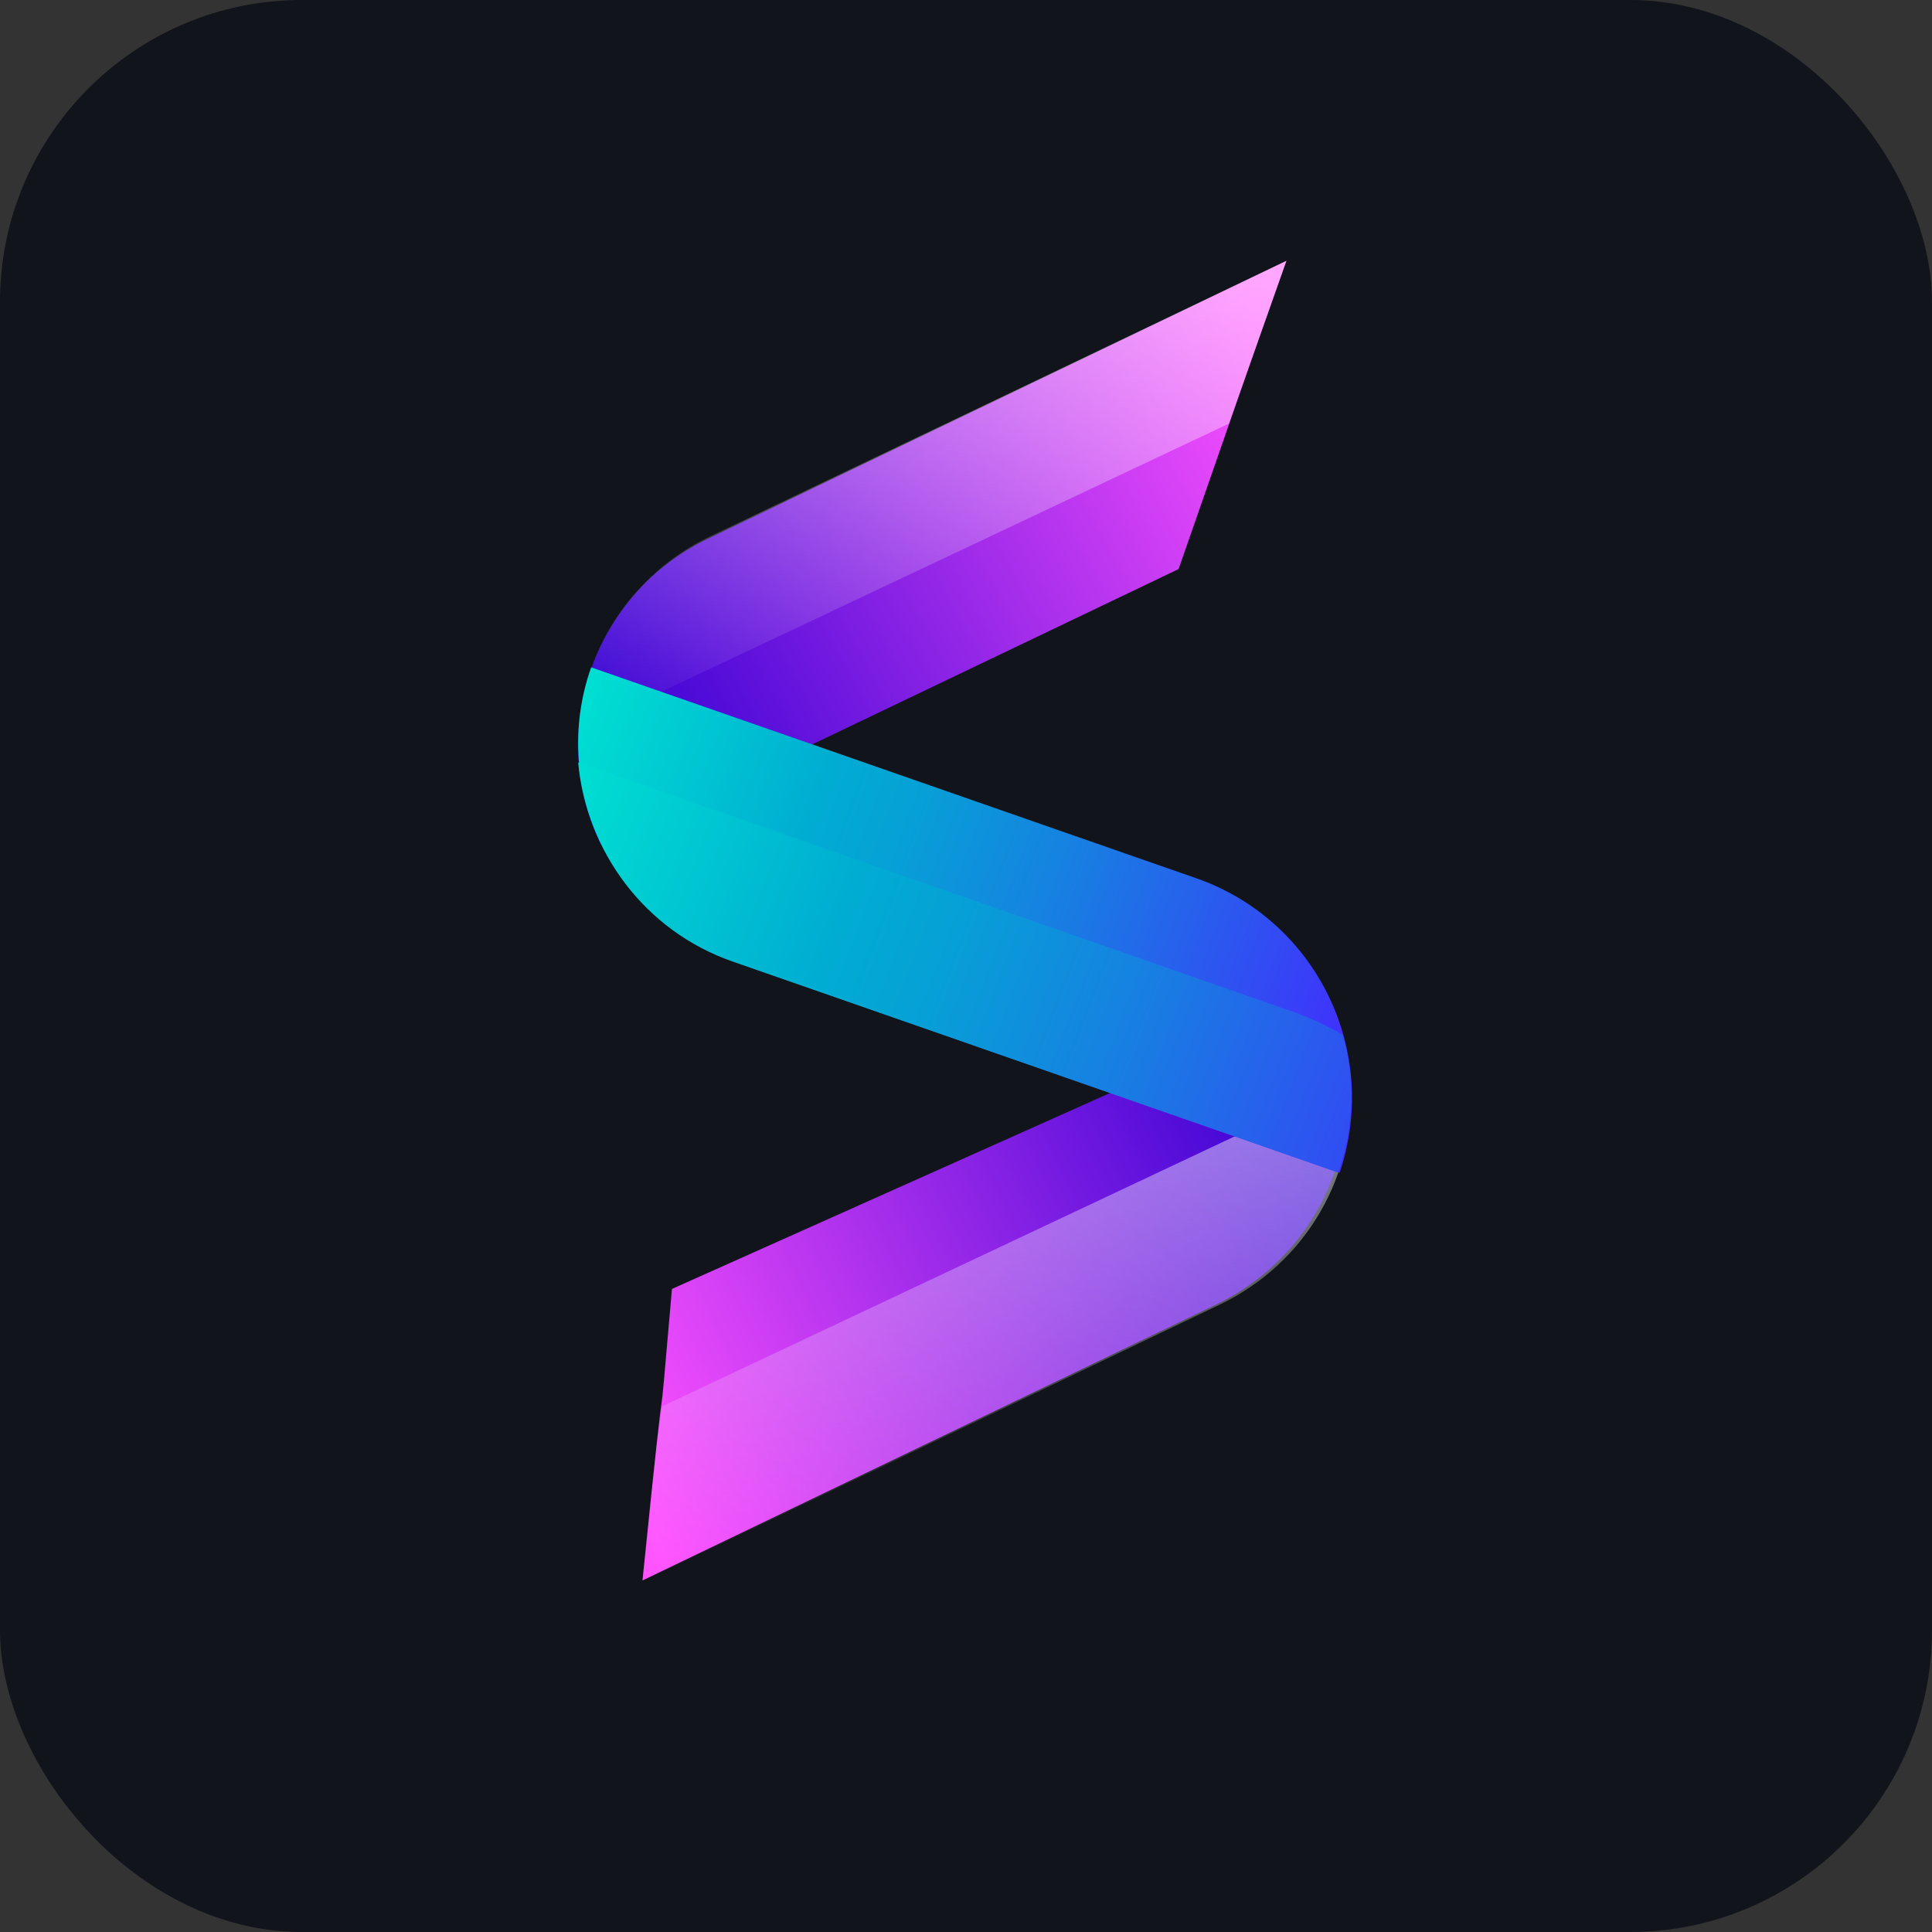 <svg width="320" height="320" viewBox="0 0 320 320" fill="none" xmlns="http://www.w3.org/2000/svg">
<rect x="0" y="0" width="320" height="320" fill="#333333" stroke="none"/>
<rect width="320" height="320" rx="50" fill="#12141C"/>
<path d="M195.212 94.254L99.584 140.019C90.298 121.051 98.425 98.092 117.467 89.131L213.069 43.201C205.219 65.342 205.245 65.507 195.212 94.254Z" fill="url(#paint0_linear)"/>
<path d="M117.499 88.9L213.069 43.201L203.551 70.161L95.757 121.089C96.629 107.758 104.529 95.15 117.499 88.9Z" fill="url(#paint1_linear)" fill-opacity="0.5"/>
<path d="M201.484 216.037L106.417 261.773C111.295 213.489 108.312 247.902 111.295 213.489L219.332 165.172C228.586 184.126 220.507 206.844 201.484 216.037Z" fill="url(#paint2_linear)"/>
<path d="M106.71 261.813C108.292 242.853 108.562 240.871 109.646 232.945L223.71 179.163C224.715 194.403 216.531 209.095 202.035 216.081L106.71 261.813Z" fill="url(#paint3_linear)" fill-opacity="0.5"/>
<path d="M198.144 145.464L97.913 110.529C90.93 130.341 101.468 152.311 121.655 159.317L221.885 194.252C228.667 174.177 218.097 152.438 198.144 145.464Z" fill="url(#paint4_linear)"/>
<path d="M95.76 126.281C97.094 140.858 106.674 154.202 121.421 159.285L221.652 194.221C224.361 186.568 224.504 178.564 222.391 171.432C219.983 169.923 217.513 168.877 214.81 167.8L95.76 126.281Z" fill="url(#paint5_linear)"/>
<defs>
<linearGradient id="paint0_linear" x1="98.984" y1="122.32" x2="212.609" y2="60.427" gradientUnits="userSpaceOnUse">
<stop stop-color="#3300D2"/>
<stop offset="1" stop-color="#FF52FF"/>
</linearGradient>
<linearGradient id="paint1_linear" x1="160.666" y1="36.04" x2="148.067" y2="128.238" gradientUnits="userSpaceOnUse">
<stop stop-color="white"/>
<stop offset="1" stop-color="white" stop-opacity="0"/>
</linearGradient>
<linearGradient id="paint2_linear" x1="218.58" y1="187.059" x2="102.644" y2="242.454" gradientUnits="userSpaceOnUse">
<stop stop-color="#3300D2"/>
<stop offset="1" stop-color="#FF52FF"/>
</linearGradient>
<linearGradient id="paint3_linear" x1="168.989" y1="171.685" x2="155.757" y2="268.516" gradientUnits="userSpaceOnUse">
<stop stop-color="white"/>
<stop offset="1" stop-color="white" stop-opacity="0"/>
</linearGradient>
<linearGradient id="paint4_linear" x1="84.947" y1="124.627" x2="225.751" y2="177.255" gradientUnits="userSpaceOnUse">
<stop stop-color="#00E8D2"/>
<stop offset="0.331" stop-color="#00ADD2"/>
<stop offset="0.43" stop-color="#06A1D6"/>
<stop offset="0.607" stop-color="#1682E1"/>
<stop offset="0.841" stop-color="#304FF2"/>
<stop offset="1" stop-color="#4429FF"/>
</linearGradient>
<linearGradient id="paint5_linear" x1="83.453" y1="131.187" x2="250.146" y2="195.324" gradientUnits="userSpaceOnUse">
<stop stop-color="#00E8D2"/>
<stop offset="0.331" stop-color="#00ADD2"/>
<stop offset="0.43" stop-color="#06A1D6"/>
<stop offset="0.607" stop-color="#1682E1"/>
<stop offset="0.841" stop-color="#304FF2"/>
<stop offset="1" stop-color="#4429FF"/>
</linearGradient>
</defs>
</svg>
